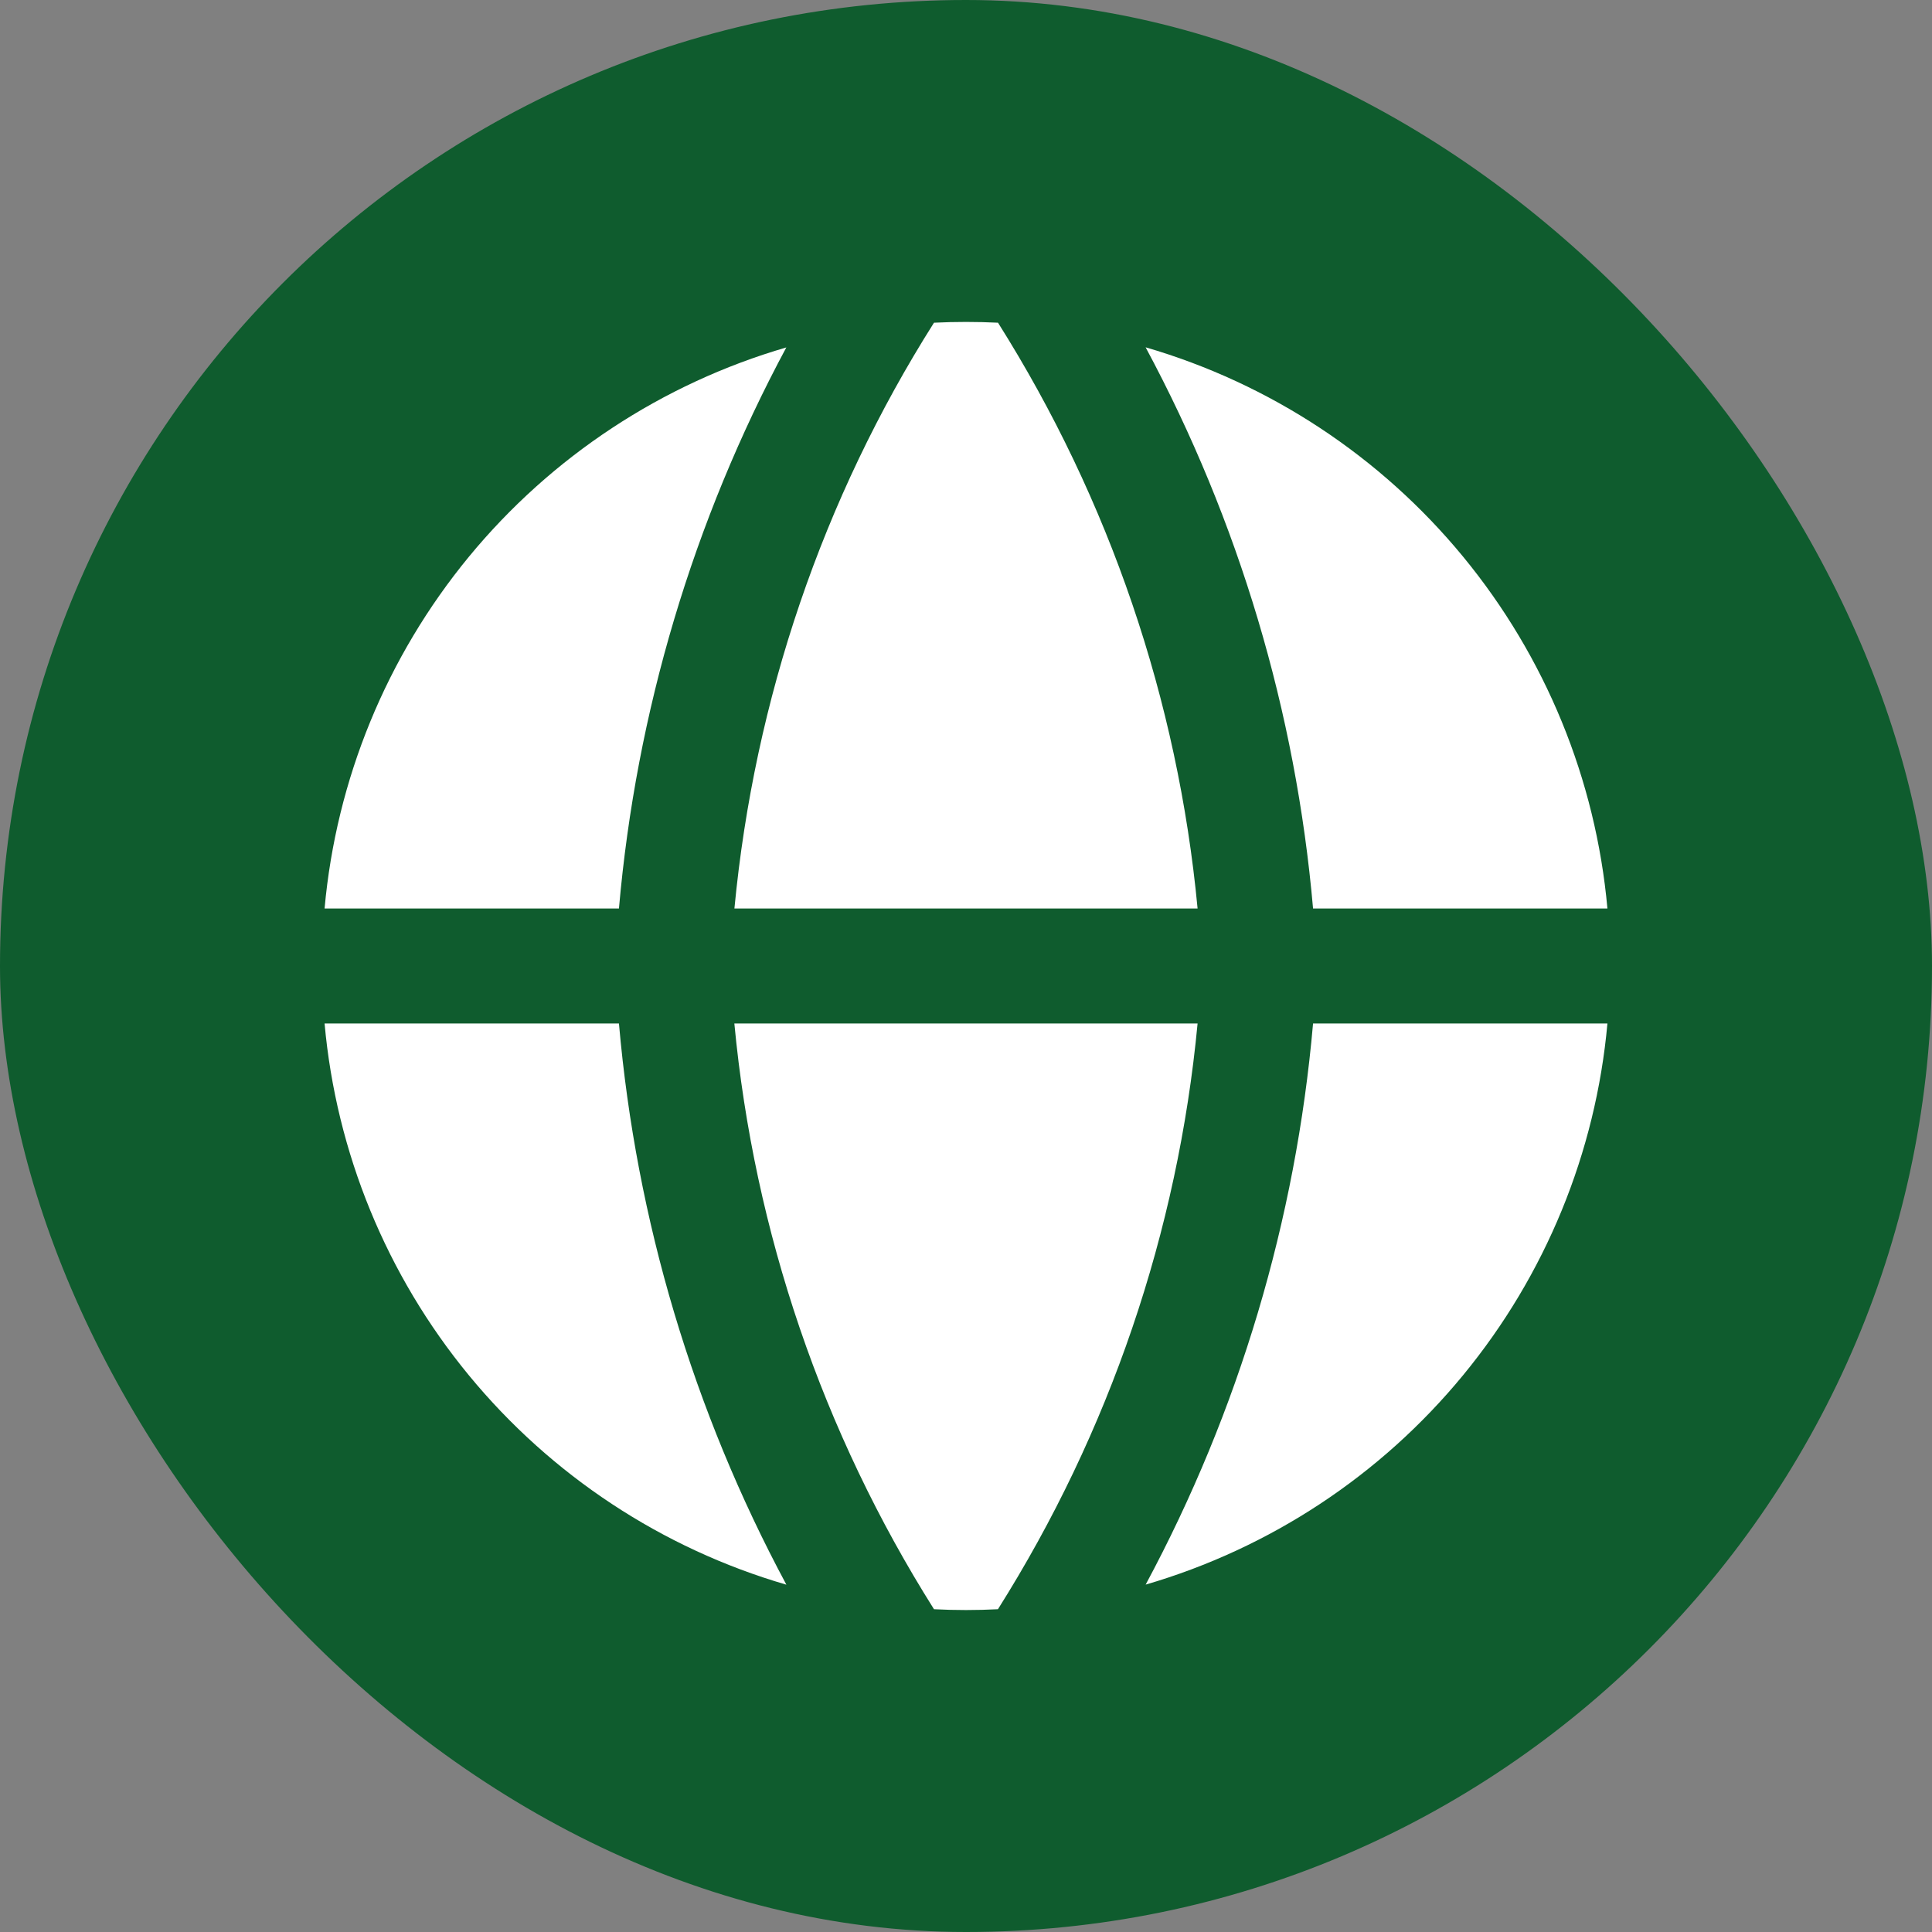 <svg width="30" height="30" viewBox="0 0 30 30" fill="none" xmlns="http://www.w3.org/2000/svg">
<rect x="0" y="0" width="30" height="30" fill="#808080" stroke="none"/>
<rect width="30" height="30" rx="15" fill="#0F5C2E"/>
<g clip-path="url(#clip0_339_22)">
<path fill-rule="evenodd" clip-rule="evenodd" d="M12.213 5.394C10.28 5.957 8.562 7.09 7.282 8.644C6.003 10.198 5.221 12.102 5.04 14.107H9.611C9.878 11.056 10.763 8.091 12.211 5.393L12.213 5.394ZM9.611 15.893H5.04C5.221 17.898 6.002 19.802 7.281 21.356C8.561 22.911 10.279 24.044 12.211 24.607C10.763 21.909 9.878 18.944 9.611 15.893ZM14.503 24.988C12.771 22.241 11.709 19.126 11.403 15.893H18.596C18.29 19.126 17.228 22.241 15.496 24.988C15.165 25.005 14.834 25.005 14.503 24.988ZM17.789 24.606C19.721 24.042 21.439 22.91 22.718 21.355C23.998 19.801 24.779 17.898 24.96 15.893H20.389C20.122 18.944 19.238 21.909 17.789 24.607V24.606ZM20.389 14.107H24.96C24.779 12.102 23.998 10.198 22.719 8.644C21.439 7.089 19.721 5.956 17.789 5.393C19.238 8.091 20.122 11.056 20.389 14.107ZM14.503 5.011C14.834 4.995 15.166 4.995 15.497 5.011C17.229 7.759 18.29 10.874 18.596 14.107H11.404C11.714 10.854 12.779 7.736 14.503 5.011Z" fill="white"/>
</g>
<defs>
<clipPath id="clip0_339_22">
<rect width="20" height="20" fill="white" transform="translate(5 5)"/>
</clipPath>
</defs>
</svg>
